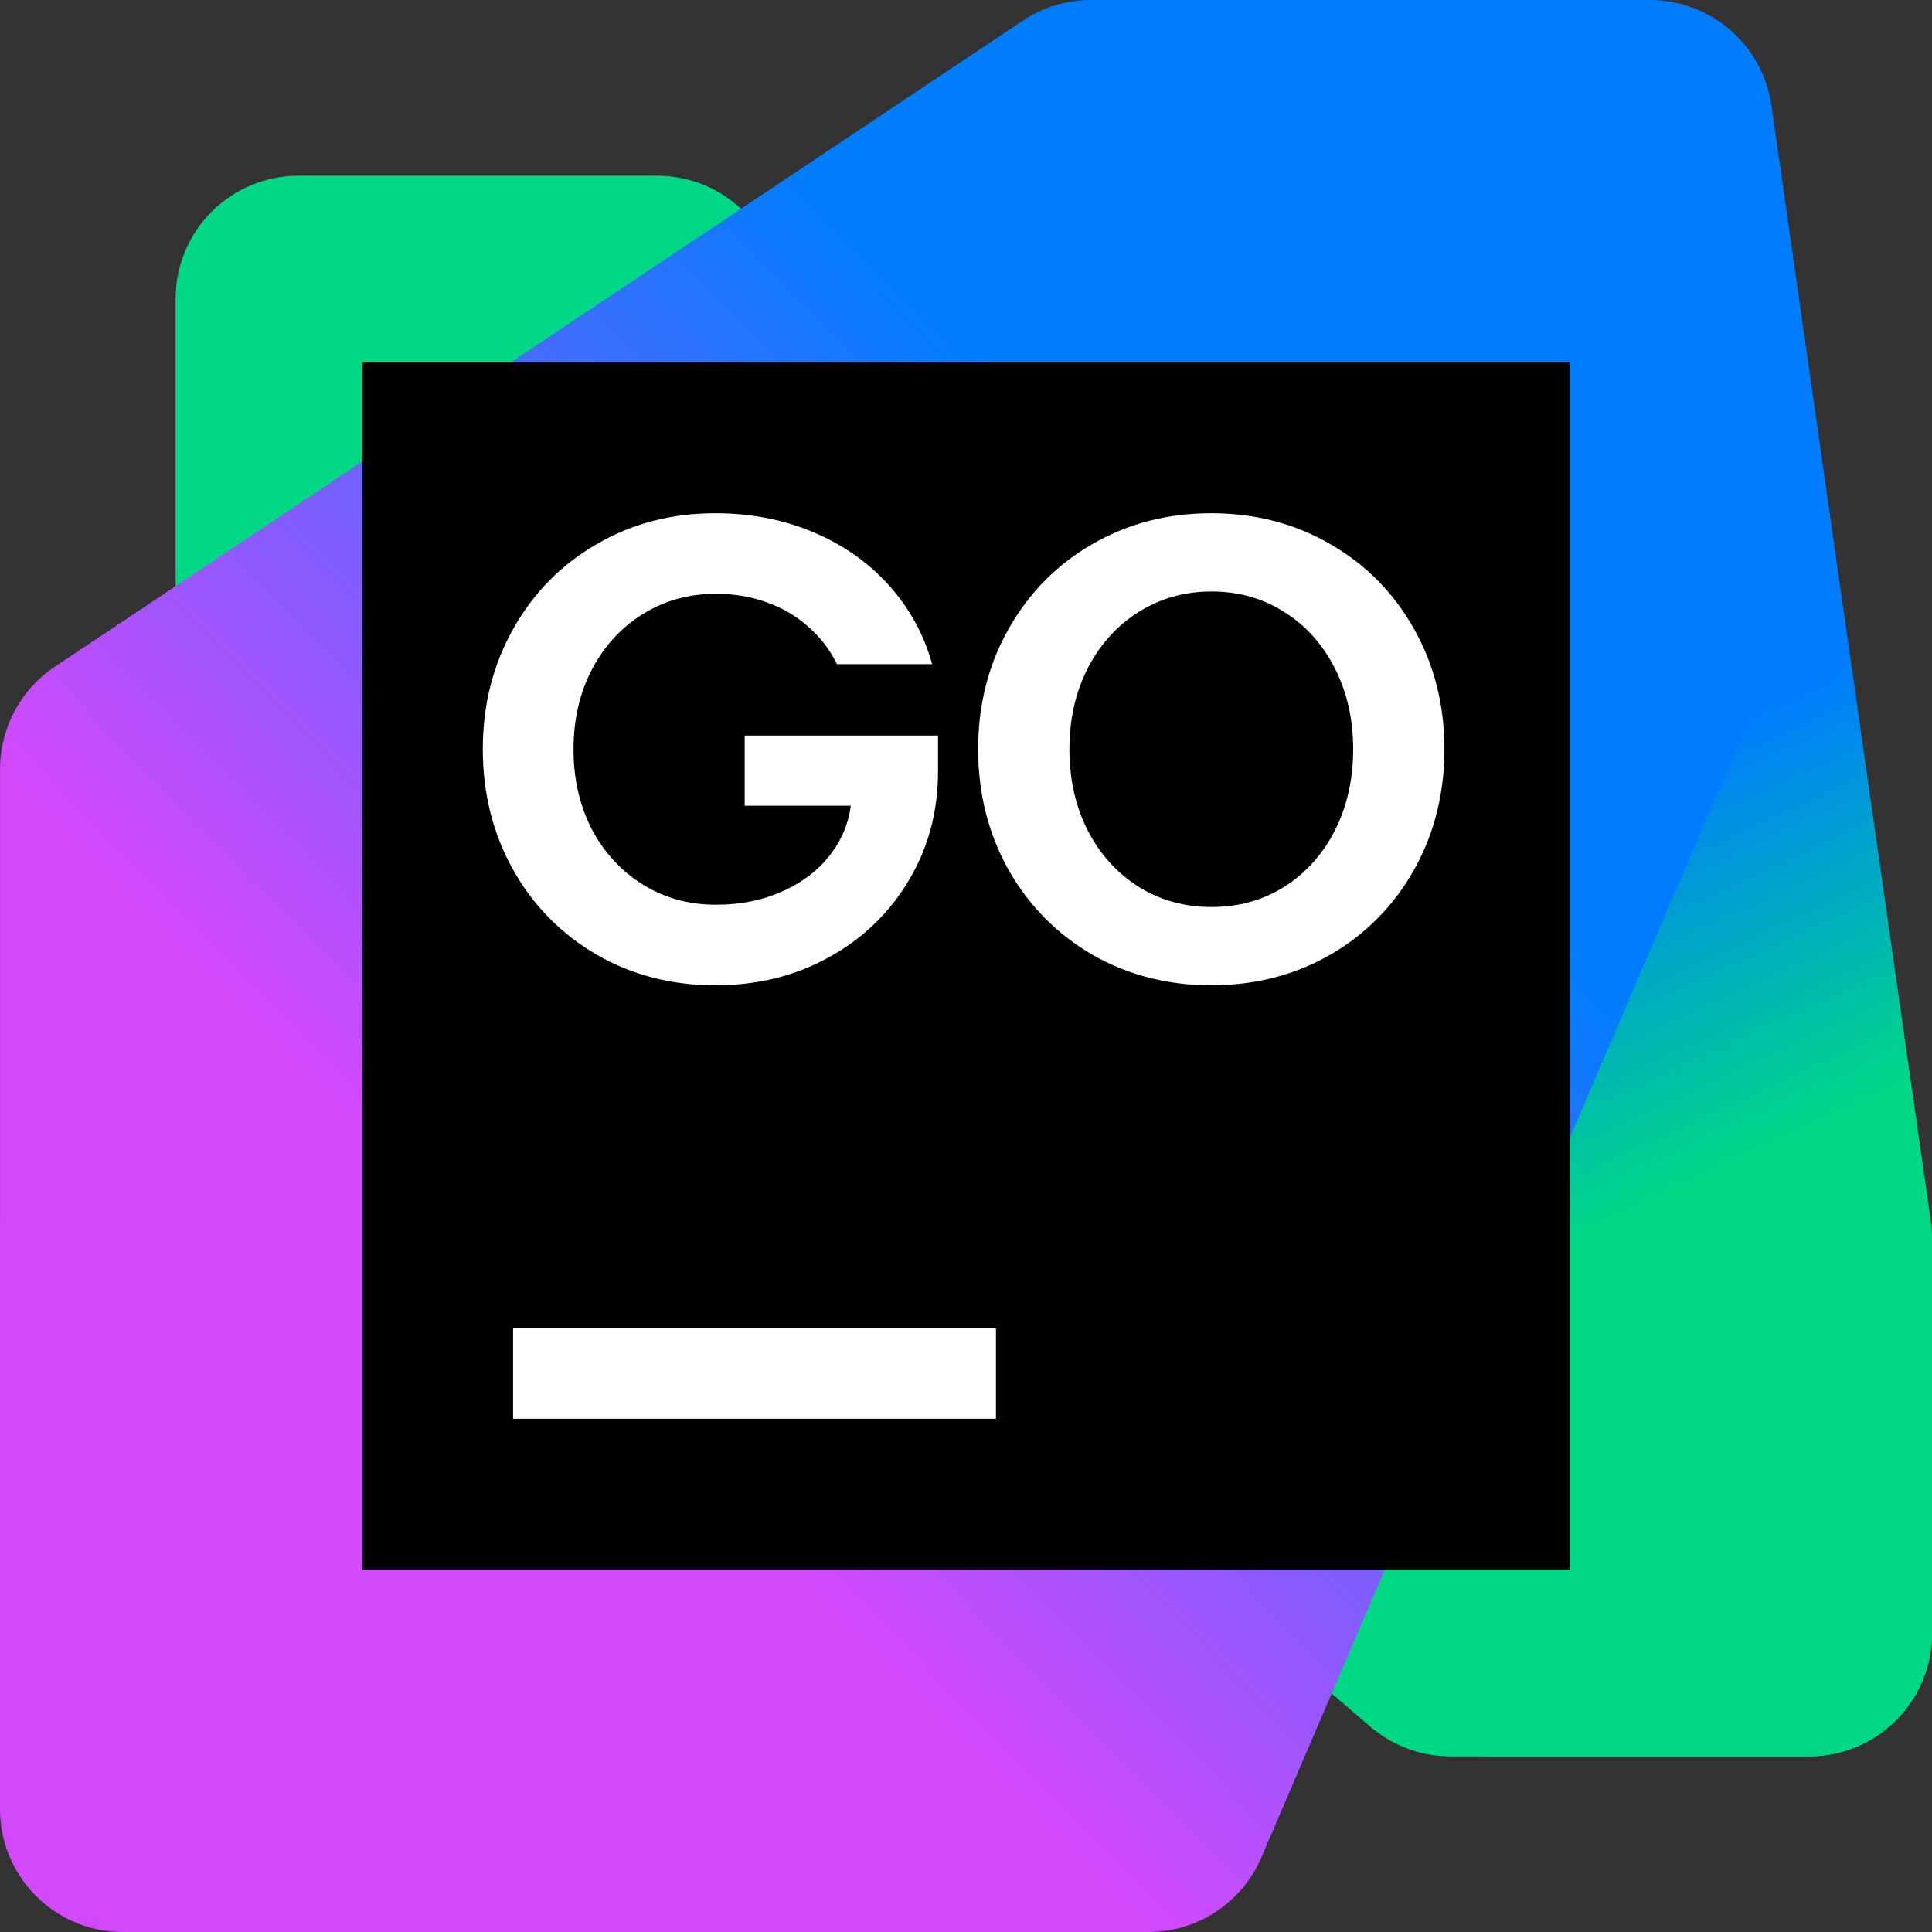 <?xml version="1.0" encoding="UTF-8"?>
<svg width="240px" height="240px" viewBox="0 0 240 240" version="1.1" xmlns="http://www.w3.org/2000/svg" xmlns:xlink="http://www.w3.org/1999/xlink">
    <rect x="0" y="0" width="240" height="240" fill="#333333" stroke="none"/>
    <title>jetbrains-goland</title>
    <defs>
        <linearGradient x1="62.19%" y1="92.89%" x2="41.29%" y2="2.743%" id="linearGradient-1">
            <stop stop-color="#00D886" offset="24%"></stop>
            <stop stop-color="#007DFE" offset="51%"></stop>
        </linearGradient>
        <linearGradient x1="93.023%" y1="6.845%" x2="9.635%" y2="98.57%" id="linearGradient-2">
            <stop stop-color="#007DFE" offset="27%"></stop>
            <stop stop-color="#D249FC" offset="70%"></stop>
        </linearGradient>
    </defs>
    <g id="Page-1" stroke="none" stroke-width="1" fill="none" fill-rule="evenodd">
        <g id="jetbrains-goland" transform="translate(0, -0)">
            <rect id="ViewBox" x="0" y="1.15268165e-07" width="240" height="240"></rect>
            <path d="M180.195,218.19 L224.728,218.184 C228.779,218.184 232.664,216.575 235.528,213.711 C238.392,210.846 240,206.961 240,202.911 L240,159.761 C240,155.303 238.052,151.067 234.667,148.164 L91.562,25.502 C88.793,23.13 85.267,21.827 81.621,21.827 L37.089,21.827 C33.039,21.827 29.154,23.435 26.289,26.299 C23.425,29.163 21.816,33.048 21.816,37.099 L21.816,80.256 C21.816,84.714 23.764,88.95 27.148,91.853 L170.25,214.511 C173.019,216.883 176.545,218.186 180.191,218.186 L180.195,218.19 Z" id="Path" fill="#00D886" fill-rule="nonzero"></path>
            <path d="M185.552,218.183 L224.726,218.183 C233.162,218.183 240,211.344 240,202.909 L240,153.812 C240,153.089 239.949,152.369 239.846,151.652 L220.056,13.112 C218.981,5.588 212.537,1.15268165e-07 204.938,1.15268165e-07 L146.164,1.15268165e-07 C142.112,1.15268165e-07 138.227,1.61 135.363,4.475 C132.499,7.34 130.89,11.226 130.892,15.278 L130.909,84.797 C130.909,86.438 131.171,88.067 131.692,89.623 L171.066,207.739 C173.146,213.974 178.981,218.179 185.554,218.183 L185.552,218.183 Z" id="Path" fill="url(#linearGradient-1)" fill-rule="nonzero"></path>
            <path d="M15.272,240 L142.654,240 C148.762,240 154.283,236.359 156.692,230.745 L216.947,90.156 C217.76,88.253 218.18,86.206 218.183,84.137 L218.183,15.272 C218.183,11.221 216.573,7.336 213.709,4.472 C210.844,1.608 206.959,0 202.909,0 L135.536,0 C132.519,0 129.569,0.894 127.059,2.569 L6.801,82.832 C2.557,85.666 0.007,90.432 0.006,95.535 L0,224.728 C0,233.163 6.837,240 15.272,240" id="Path" fill="url(#linearGradient-2)" fill-rule="nonzero"></path>
            <polygon id="Path" fill="#000000" fill-rule="nonzero" points="195 45 45 45 45 195 195 195"></polygon>
            <path d="M88.854,63.754 C83.424,63.754 78.523,65.029 74.121,67.596 C69.718,70.133 66.259,73.652 63.748,78.133 C61.237,82.586 59.974,87.559 59.974,93.068 C59.974,98.576 61.237,103.577 63.748,108.058 C66.189,112.444 69.774,116.086 74.121,118.596 C78.523,121.131 83.426,122.396 88.854,122.396 C94.067,122.396 98.775,121.243 102.962,118.92 C107.173,116.595 110.469,113.426 112.873,109.403 C115.303,105.353 116.526,100.821 116.526,95.824 L116.526,91.371 L92.507,91.371 L92.507,100.088 L105.69,100.088 C105.423,102.165 104.634,104.141 103.395,105.831 C101.914,107.884 99.904,109.491 97.367,110.649 C94.854,111.811 92.044,112.391 88.935,112.389 C85.586,112.389 82.567,111.564 79.866,109.89 C77.164,108.216 75.049,105.909 73.509,102.994 C71.998,100.055 71.243,96.751 71.243,93.081 C71.243,89.411 71.999,86.116 73.511,83.196 C75.05,80.254 77.168,77.946 79.866,76.271 C82.564,74.596 85.588,73.759 88.935,73.759 C91.204,73.759 93.332,74.117 95.302,74.846 C97.203,75.509 98.952,76.543 100.449,77.888 C101.922,79.172 103.118,80.743 103.965,82.504 L115.793,82.504 C114.797,78.858 112.954,75.5 110.415,72.701 C107.876,69.864 104.732,67.667 101.006,66.101 C97.306,64.538 93.256,63.755 88.854,63.754 M150.471,63.754 C145.042,63.754 140.113,65.029 135.684,67.596 C131.284,70.133 127.823,73.652 125.284,78.133 C122.771,82.586 121.507,87.559 121.507,93.068 C121.507,98.576 122.773,103.577 125.284,108.058 C127.819,112.513 131.286,116.026 135.684,118.596 C140.113,121.131 145.042,122.397 150.471,122.396 C155.926,122.396 160.854,121.129 165.257,118.594 C169.617,116.092 173.213,112.449 175.657,108.056 C178.168,103.575 179.432,98.576 179.432,93.068 C179.432,87.559 178.168,82.586 175.657,78.131 C173.145,73.65 169.686,70.133 165.257,67.594 C160.856,65.029 155.897,63.754 150.471,63.754 M150.51,73.474 C153.857,73.474 156.868,74.325 159.54,76.028 C162.215,77.701 164.311,80.037 165.827,83.034 C167.339,86.006 168.096,89.354 168.096,93.081 C168.096,96.806 167.34,100.159 165.827,103.155 C164.312,106.126 162.216,108.462 159.54,110.162 C156.868,111.837 153.857,112.674 150.51,112.674 C147.162,112.674 144.139,111.837 141.441,110.162 C138.769,108.461 136.652,106.131 135.114,103.155 C133.601,100.159 132.846,96.806 132.846,93.081 C132.846,89.355 133.601,86.006 135.114,83.034 C136.652,80.036 138.769,77.702 141.441,76.028 C144.141,74.325 147.164,73.474 150.51,73.474 M63.735,165.004 L63.735,176.246 L123.722,176.246 L123.722,165.004 L63.735,165.004 Z" id="Shape" fill="#FFFFFF" fill-rule="nonzero"></path>
        </g>
    </g>
</svg>
